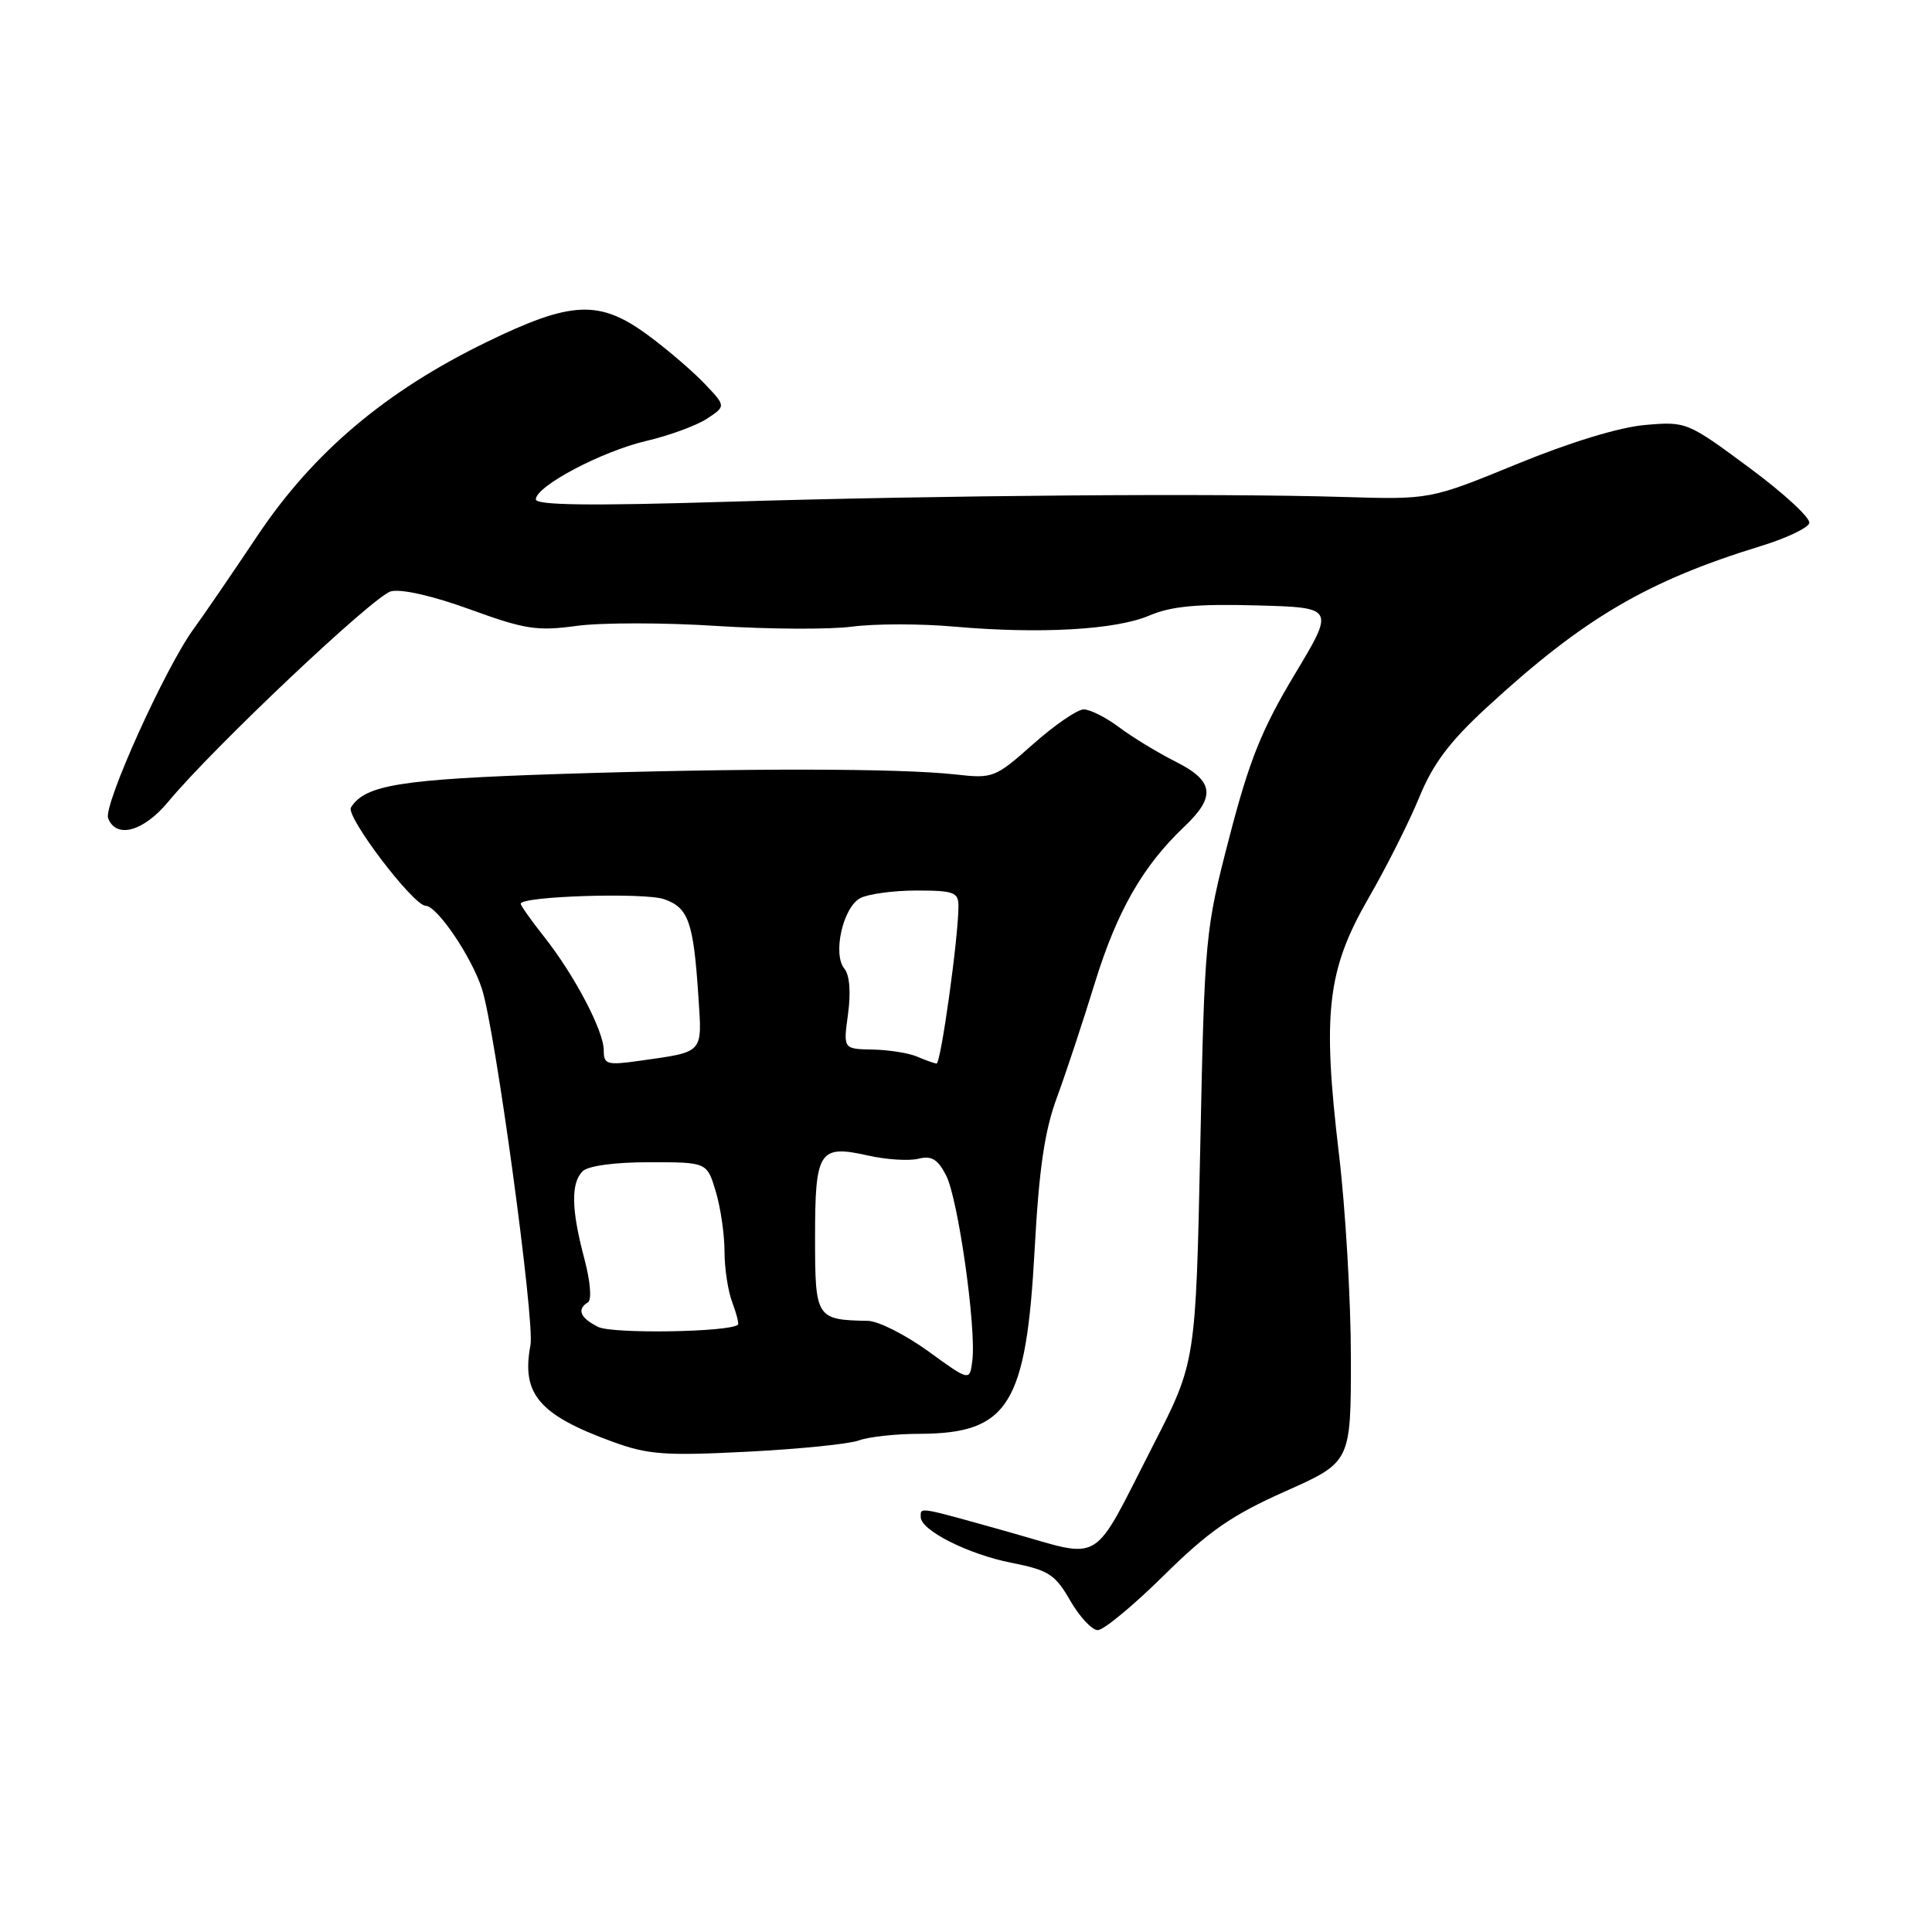 <?xml version="1.0" encoding="UTF-8" standalone="no"?>
<!DOCTYPE svg PUBLIC "-//W3C//DTD SVG 1.1//EN" "http://www.w3.org/Graphics/SVG/1.1/DTD/svg11.dtd" >
<svg xmlns="http://www.w3.org/2000/svg" xmlns:xlink="http://www.w3.org/1999/xlink" version="1.1" viewBox="0 0 256 256">
 <g >
 <path fill="currentColor"
d=" M 154.22 208.75 C 160.18 202.87 163.22 200.77 170.28 197.62 C 179.00 193.74 179.00 193.74 179.00 179.97 C 179.00 172.39 178.29 160.18 177.41 152.85 C 175.20 134.23 175.86 128.52 181.31 119.05 C 183.71 114.90 186.75 108.85 188.07 105.62 C 189.88 101.20 192.09 98.26 196.99 93.75 C 209.82 81.93 218.24 76.98 233.43 72.32 C 236.69 71.32 239.53 69.97 239.74 69.32 C 239.95 68.67 236.38 65.37 231.81 61.99 C 223.59 55.90 223.44 55.84 218.00 56.31 C 214.63 56.59 208.04 58.60 201.00 61.49 C 189.50 66.20 189.50 66.20 178.00 65.85 C 160.95 65.34 124.86 65.62 96.25 66.49 C 78.25 67.04 71.00 66.95 71.00 66.17 C 71.00 64.42 79.74 59.80 85.66 58.42 C 88.66 57.72 92.26 56.40 93.66 55.49 C 96.20 53.82 96.20 53.82 93.35 50.83 C 91.78 49.18 88.41 46.29 85.87 44.42 C 79.44 39.68 75.73 39.84 64.43 45.35 C 51.07 51.85 41.49 59.96 34.11 70.99 C 30.74 76.03 26.94 81.58 25.66 83.33 C 21.91 88.45 13.67 106.70 14.33 108.42 C 15.39 111.18 19.02 110.18 22.28 106.25 C 28.24 99.06 49.52 78.96 51.79 78.36 C 53.17 78.00 57.34 78.95 62.29 80.75 C 69.57 83.40 71.17 83.65 76.43 82.93 C 79.69 82.49 88.01 82.49 94.93 82.94 C 101.84 83.38 109.94 83.43 112.93 83.03 C 115.92 82.64 121.99 82.63 126.43 83.03 C 137.82 84.03 147.86 83.46 152.30 81.56 C 155.18 80.33 158.61 80.00 166.49 80.22 C 176.88 80.50 176.88 80.50 171.52 89.42 C 167.19 96.64 165.54 100.74 162.90 110.92 C 159.69 123.29 159.62 123.98 159.04 152.00 C 158.44 180.50 158.44 180.50 152.80 191.50 C 144.48 207.74 146.40 206.58 133.74 203.02 C 121.48 199.58 122.00 199.67 122.00 201.01 C 122.00 202.78 128.29 205.95 134.03 207.08 C 138.94 208.05 139.81 208.61 141.81 212.09 C 143.05 214.24 144.69 216.00 145.46 216.00 C 146.24 216.00 150.18 212.74 154.22 208.75 Z  M 113.82 190.86 C 115.09 190.39 118.69 189.99 121.82 189.99 C 133.63 189.95 135.98 186.19 137.10 165.49 C 137.68 154.86 138.41 149.85 140.05 145.41 C 141.25 142.16 143.51 135.33 145.08 130.22 C 148.01 120.73 151.43 114.75 156.90 109.56 C 161.15 105.54 160.87 103.48 155.75 100.91 C 153.41 99.73 150.07 97.70 148.32 96.39 C 146.57 95.07 144.44 94.00 143.60 94.00 C 142.76 94.00 139.74 96.07 136.89 98.60 C 131.86 103.07 131.57 103.18 126.61 102.62 C 119.14 101.79 98.50 101.77 74.00 102.56 C 53.07 103.25 48.35 104.01 46.50 107.00 C 45.78 108.17 54.75 119.99 56.40 120.02 C 57.92 120.05 62.48 126.76 63.86 131.03 C 65.61 136.40 70.89 175.15 70.29 178.24 C 69.06 184.69 71.42 187.48 81.12 191.02 C 85.83 192.75 88.05 192.92 99.00 192.36 C 105.88 192.01 112.54 191.34 113.82 190.86 Z  M 123.00 179.05 C 119.97 176.86 116.38 175.04 115.00 175.02 C 108.14 174.89 108.00 174.68 108.00 164.01 C 108.00 152.47 108.52 151.66 115.00 153.11 C 117.44 153.66 120.45 153.85 121.69 153.54 C 123.43 153.10 124.26 153.60 125.36 155.74 C 126.95 158.80 129.38 175.93 128.84 180.27 C 128.50 183.04 128.50 183.04 123.00 179.05 Z  M 79.25 175.82 C 76.87 174.63 76.40 173.49 77.91 172.56 C 78.43 172.23 78.23 169.78 77.42 166.75 C 75.70 160.28 75.63 156.77 77.20 155.20 C 77.92 154.48 81.43 154.00 86.04 154.00 C 93.68 154.00 93.68 154.00 94.84 157.87 C 95.48 159.99 96.00 163.56 96.00 165.80 C 96.00 168.04 96.46 171.09 97.03 172.57 C 97.59 174.06 97.93 175.39 97.78 175.53 C 96.67 176.52 81.13 176.77 79.25 175.82 Z  M 80.00 139.17 C 80.00 136.59 76.11 129.19 72.07 124.09 C 70.38 121.96 69.00 120.00 69.00 119.75 C 69.00 118.75 85.37 118.23 88.01 119.15 C 91.23 120.28 91.89 122.15 92.54 132.03 C 93.04 139.68 93.35 139.34 84.75 140.56 C 80.40 141.17 80.00 141.05 80.00 139.17 Z  M 121.50 140.00 C 120.40 139.53 117.75 139.11 115.61 139.07 C 111.73 139.00 111.73 139.00 112.37 134.35 C 112.76 131.48 112.58 129.20 111.89 128.36 C 110.30 126.45 111.69 120.24 113.98 119.01 C 115.02 118.46 118.37 118.00 121.43 118.00 C 126.39 118.00 127.00 118.23 127.00 120.06 C 127.00 124.22 124.66 141.00 124.09 140.93 C 123.77 140.89 122.60 140.47 121.50 140.00 Z "/>
</g>
</svg>